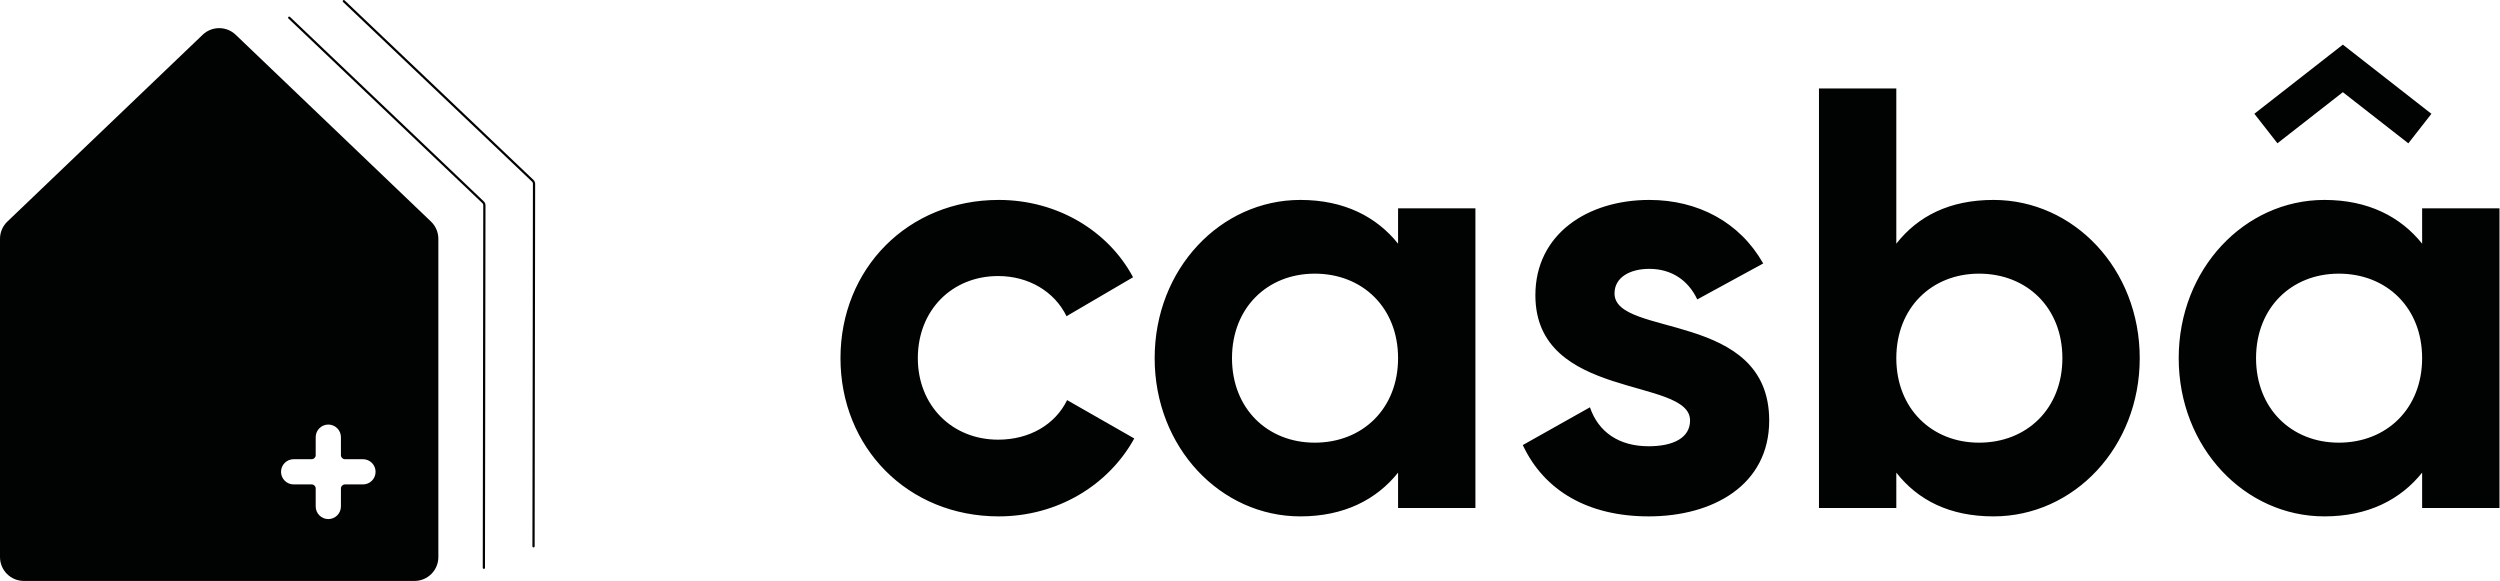 <svg width="4312" height="1002" viewBox="0 0 4312 1002" fill="none" xmlns="http://www.w3.org/2000/svg" style="background-color: white; scale: 0.5;">
<path fill-rule="evenodd" clip-rule="evenodd" d="M1722.67 890.656C1565.49 890.656 1449.66 771.775 1449.66 617.747C1449.66 463.719 1565.49 344.838 1722.67 344.838C1824.02 344.838 1911.92 398.592 1954.32 478.191L1839.53 545.385C1818.85 503.001 1774.38 476.123 1721.64 476.123C1642.01 476.123 1583.07 535.047 1583.07 617.747C1583.07 699.413 1642.01 758.337 1721.64 758.337C1775.41 758.337 1819.88 732.493 1840.56 690.109L1956.39 756.269C1911.92 836.901 1824.02 890.656 1722.67 890.656ZM2411.4 359.31H2544.8V876.184H2411.4V815.193C2374.17 861.711 2318.33 890.656 2242.84 890.656C2105.3 890.656 1991.55 771.775 1991.55 617.747C1991.55 463.719 2105.3 344.838 2242.84 344.838C2318.33 344.838 2374.17 373.782 2411.4 420.301V359.31ZM2267.66 763.505C2350.39 763.505 2411.4 704.582 2411.4 617.747C2411.4 530.912 2350.39 471.988 2267.66 471.988C2185.96 471.988 2124.95 530.912 2124.95 617.747C2124.95 704.582 2185.96 763.505 2267.66 763.505ZM2784.72 506.102C2784.72 582.599 3051.52 535.047 3051.52 725.257C3051.52 836.901 2954.32 890.656 2843.67 890.656C2740.25 890.656 2663.73 847.239 2626.5 767.64L2742.32 702.514C2756.8 744.898 2791.96 769.708 2843.67 769.708C2886.06 769.708 2915.02 755.235 2915.02 725.257C2915.02 649.793 2648.22 691.143 2648.22 509.203C2648.22 403.761 2738.18 344.838 2844.7 344.838C2928.46 344.838 3000.85 383.086 3041.18 454.415L2927.43 516.44C2911.92 483.36 2882.96 463.718 2844.7 463.718C2811.61 463.718 2784.72 478.191 2784.72 506.102ZM3438.29 344.838C3576.86 344.838 3690.61 463.719 3690.61 617.747C3690.61 771.775 3576.86 890.656 3438.29 890.656C3362.8 890.656 3307.99 862.745 3270.76 815.193V876.184H3137.36V152.561H3270.76V420.301C3307.99 372.749 3362.8 344.838 3438.29 344.838ZM3413.47 763.505C3496.2 763.505 3557.21 704.582 3557.21 617.747C3557.21 530.912 3496.2 471.988 3413.47 471.988C3331.77 471.988 3270.76 530.912 3270.76 617.747C3270.76 704.582 3331.77 763.505 3413.47 763.505ZM4177.69 359.31H4311.09V876.184H4177.69V815.193C4140.46 861.711 4084.62 890.656 4009.12 890.656C3871.59 890.656 3757.83 771.775 3757.83 617.747C3757.83 463.719 3871.59 344.838 4009.12 344.838C4084.62 344.838 4140.46 373.782 4177.69 420.301V359.31ZM4033.94 763.505C4116.67 763.505 4177.69 704.582 4177.69 617.747C4177.69 530.912 4116.67 471.988 4033.94 471.988C3952.25 471.988 3891.23 530.912 3891.23 617.747C3891.23 704.582 3952.25 763.505 4033.94 763.505Z" fill="#010202"/>
<path fill-rule="evenodd" clip-rule="evenodd" d="M4040.73 77.188L4040.9 76.963L4040.96 77.006L4041.12 76.883L4041.61 77.517L4193.7 196.295L4153.9 247.207L4040.96 158.997L3928.11 247.128L3888.32 196.215L4040.73 77.188Z" fill="#010202"/>
<path d="M498.842 30.555L833.153 348.802C834.619 350.198 835.448 352.136 835.445 354.161L834.578 979.298" stroke="#010202" stroke-width="3.872" stroke-linecap="round"/>
<path d="M593.008 2L918.806 311.744C920.275 313.14 921.105 315.079 921.103 317.106L920.236 942.24" stroke="#010202" stroke-width="3.872" stroke-linecap="round"/>
<path fill-rule="evenodd" clip-rule="evenodd" d="M12.719 382.144L349.573 59.959C365.497 44.729 390.588 44.729 406.511 59.959L743.365 382.144C751.489 389.915 756.084 400.668 756.084 411.91V960.812C756.084 983.559 737.644 1002 714.896 1002H41.188C18.441 1002 0 983.559 0 960.812V411.91C0 400.668 4.595 389.915 12.719 382.144ZM626.051 835.538C638.067 835.538 647.808 825.797 647.808 813.781C647.808 801.766 638.067 792.025 626.051 792.025H594.896C591.105 792.025 588.031 788.951 588.031 785.16V754.024C588.031 742.005 578.288 732.262 566.27 732.262C554.251 732.262 544.508 742.005 544.508 754.024V785.16C544.508 788.951 541.434 792.025 537.643 792.025H506.488C494.472 792.025 484.731 801.766 484.731 813.781C484.731 825.797 494.472 835.538 506.488 835.538H537.643C541.434 835.538 544.508 838.611 544.508 842.403V873.539C544.508 885.558 554.251 895.301 566.27 895.301C578.288 895.301 588.031 885.558 588.031 873.539V842.403C588.031 838.611 591.105 835.538 594.896 835.538H626.051Z" fill="#010202"/>
</svg>
